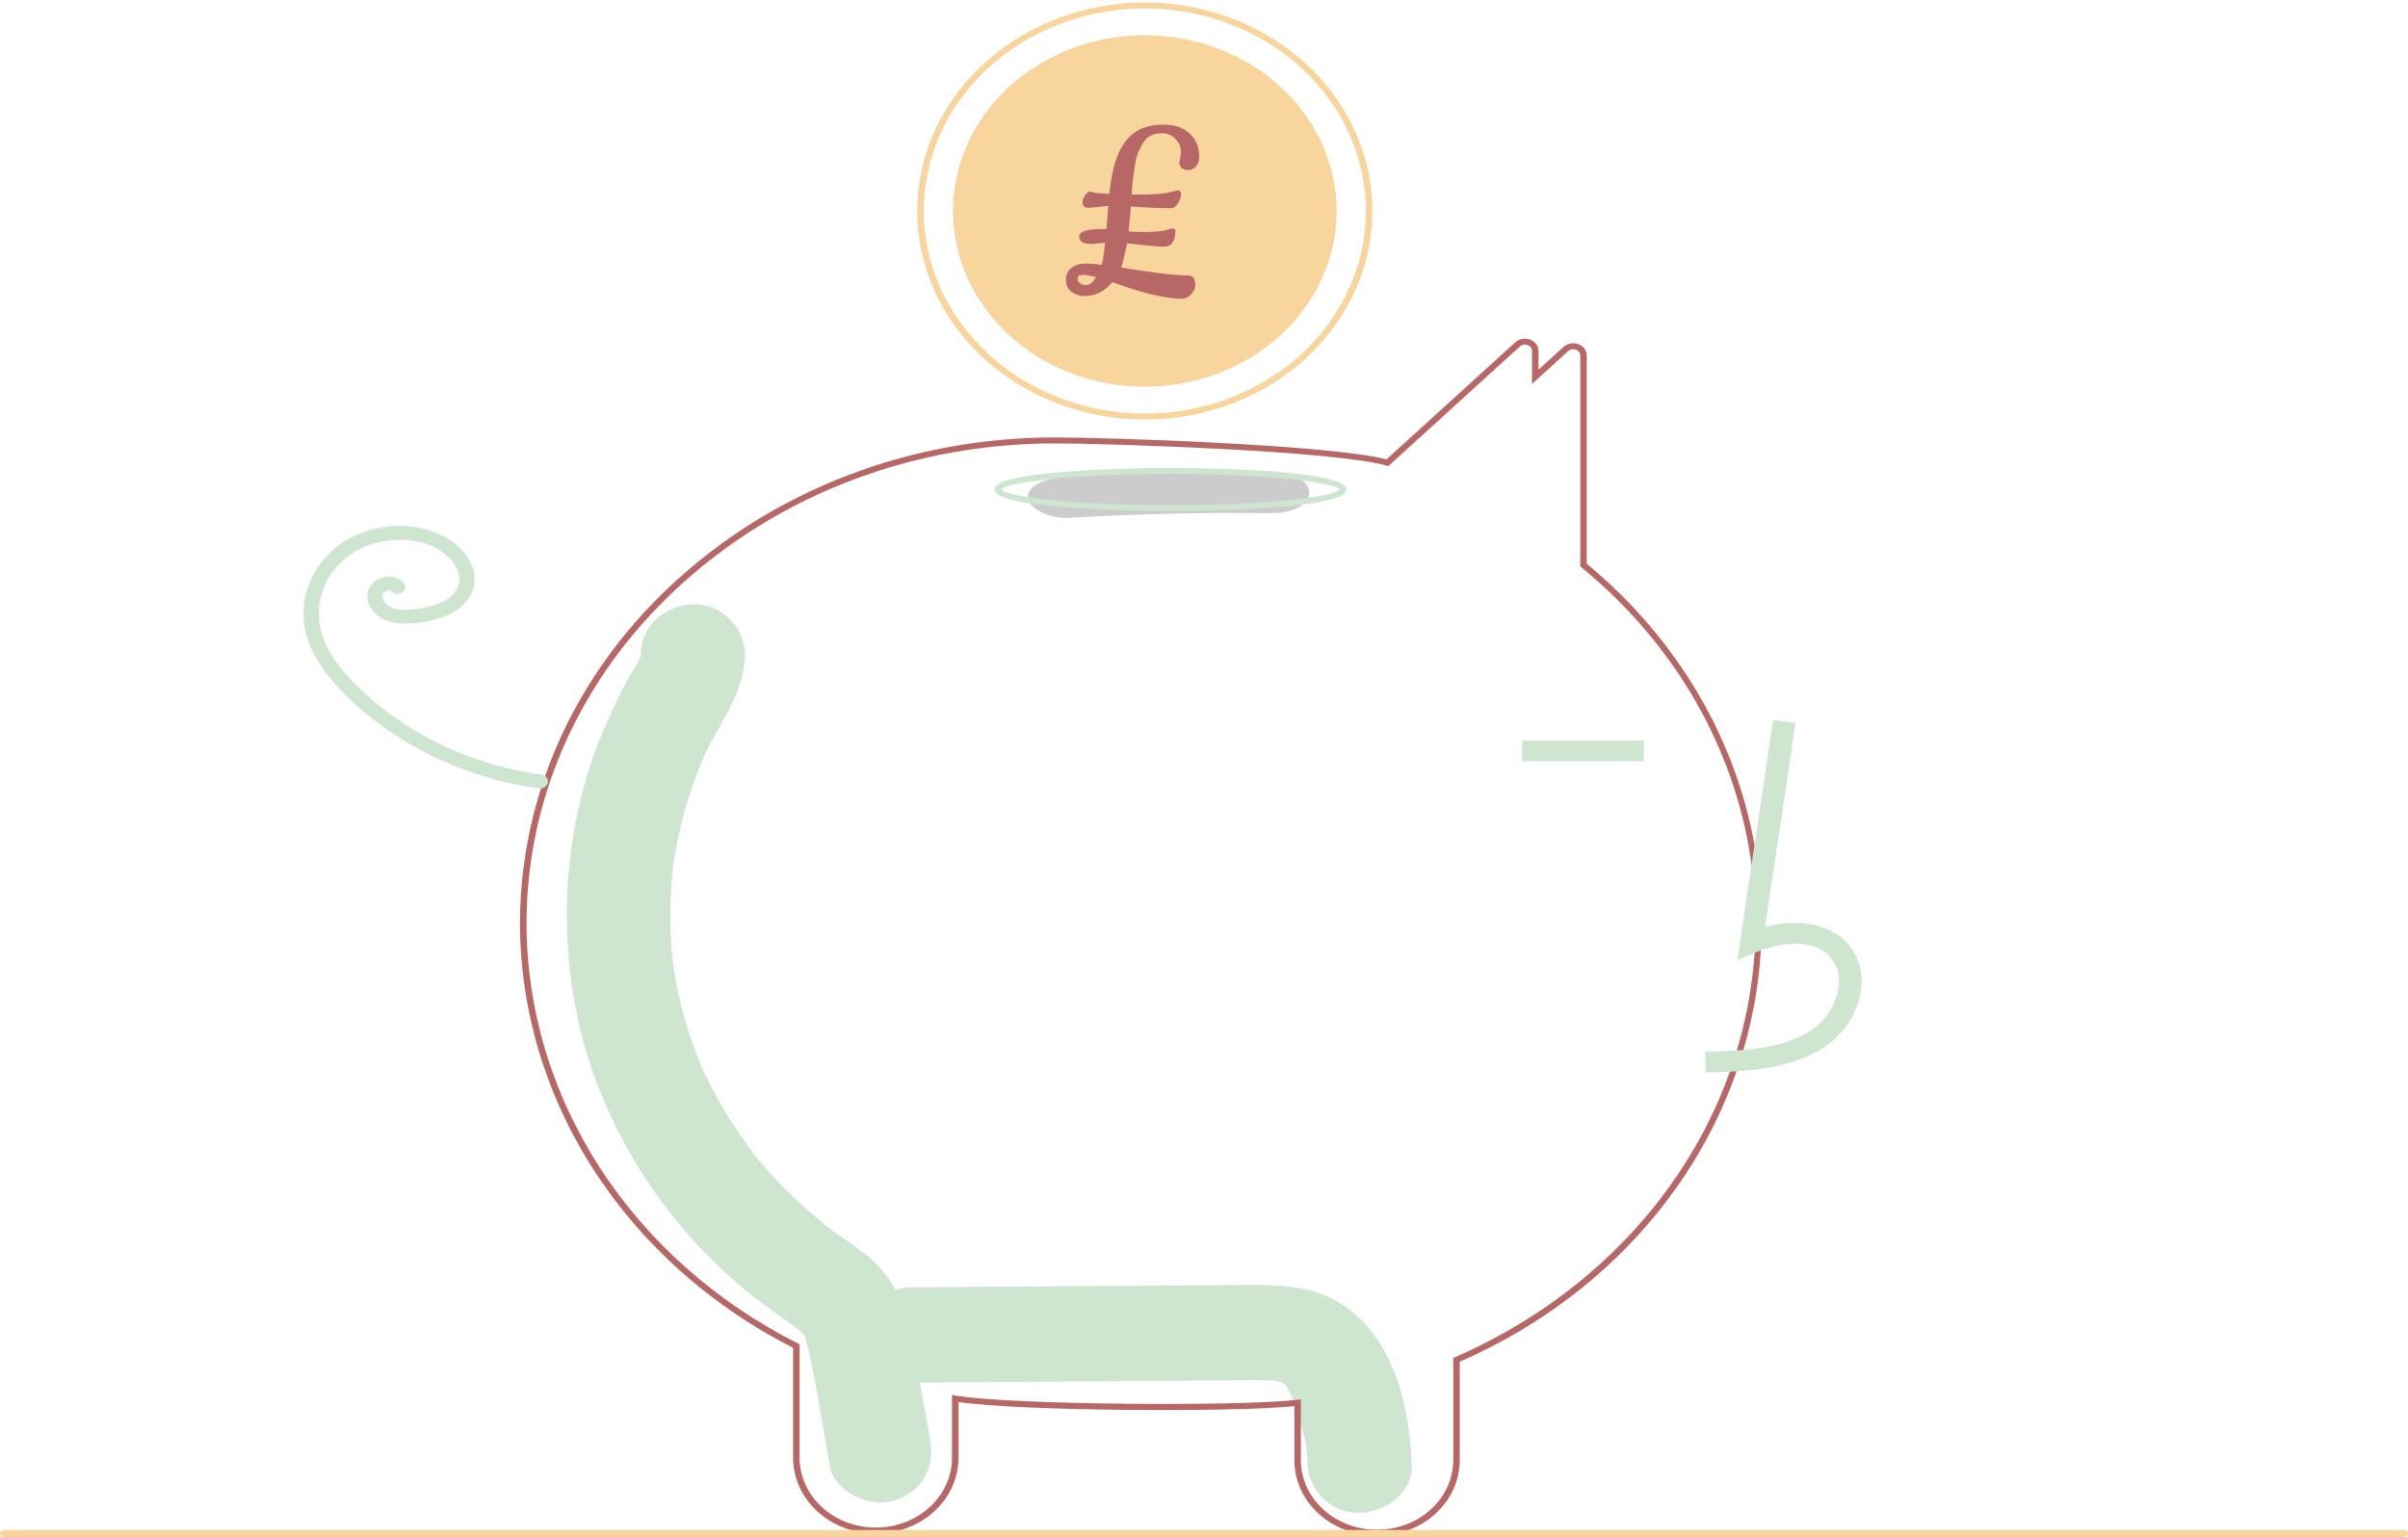 <svg width="697" height="445" viewBox="0 0 697 445" fill="none" xmlns="http://www.w3.org/2000/svg">
<g clip-path="url(#clip0)">
<path d="M397.068 385.608C392.249 379.424 385.724 374.898 377.522 373.205C370.37 371.728 363.015 371.979 355.745 372.031L263.813 372.68C255.939 372.736 248.391 378.987 248.756 386.479C249.119 393.907 255.373 400.337 263.813 400.277C290.743 400.087 317.672 399.896 344.602 399.706C350.95 399.661 357.303 399.556 363.652 399.575C365.078 399.58 366.498 399.648 367.922 399.663C368.267 399.667 368.516 399.664 368.692 399.657C368.736 399.67 368.773 399.681 368.831 399.695C369.574 399.882 370.336 400.011 371.084 400.189C370.822 400.196 371.568 400.623 371.943 400.767C371.995 400.86 372.105 401.026 372.288 401.281C372.544 401.72 373.302 403.056 373.333 403.014C374.471 405.652 375.41 408.358 376.144 411.114C377.893 417.192 378.278 418.462 378.53 424.164C378.848 431.367 385.227 438.305 393.586 437.962C401.471 437.639 408.984 431.889 408.643 424.164C408.067 411.147 405.574 396.525 397.068 385.608Z" fill="#CEE5D0"/>
<path d="M269.217 416.746C267.49 407.156 265.796 397.56 264.036 387.977C262.25 378.254 258.602 369.351 250.346 362.969C248.14 361.264 245.853 359.673 243.556 358.086C242.748 357.528 241.942 356.969 241.143 356.399C241.096 356.365 241.065 356.344 241.024 356.314C240.936 356.245 240.831 356.163 240.689 356.053C237.248 353.384 233.923 350.597 230.756 347.633C227.944 345.002 225.254 342.258 222.687 339.402C222.046 338.689 221.413 337.969 220.788 337.243C220.68 337.118 220.101 336.432 219.72 335.985C219.365 335.537 218.717 334.728 218.608 334.587C217.878 333.641 217.161 332.686 216.456 331.722C211.661 325.138 207.508 318.178 204.047 310.925C203.704 310.206 203.369 309.482 203.042 308.754C202.954 308.532 202.84 308.247 202.69 307.867C201.992 306.109 201.296 304.354 200.658 302.575C199.303 298.797 198.138 294.963 197.163 291.074C196.681 289.153 196.248 287.223 195.862 285.283C195.663 284.285 195.477 283.286 195.303 282.284C195.275 282.118 195.106 281.037 195.006 280.426C194.933 279.812 194.796 278.726 194.777 278.558C194.667 277.548 194.569 276.537 194.484 275.525C194.291 273.249 194.161 270.968 194.093 268.684C193.977 264.624 194.057 260.564 194.331 256.505C194.487 254.224 194.71 251.95 194.984 249.679C195 249.54 195.013 249.429 195.025 249.329C195.042 249.227 195.061 249.112 195.084 248.969C195.287 247.714 195.5 246.461 195.738 245.212C196.641 240.469 197.816 235.773 199.257 231.143C199.939 228.953 200.68 226.782 201.48 224.627C201.837 223.671 202.205 222.719 202.584 221.77C202.559 221.831 203.697 219.169 203.712 219.079C208.224 209.309 215.604 200.403 215.614 189.304C215.621 181.79 208.684 174.592 200.558 174.939C196.506 175.079 192.672 176.654 189.863 179.334C187.054 182.014 185.491 185.588 185.501 189.304C185.501 189.473 185.5 189.617 185.5 189.756C185.424 189.99 185.361 190.186 185.304 190.358C184.424 192.111 183.346 193.776 182.38 195.485C179.735 200.162 177.478 204.992 175.333 209.894C171.823 217.876 169.135 226.141 167.307 234.583C163.332 253.078 163.024 272.078 166.396 290.673C172.234 323.282 191.486 354.498 218.25 375.48C220.573 377.301 222.952 379.06 225.354 380.785C226.347 381.498 227.35 382.198 228.357 382.894C228.833 383.223 230.805 384.648 229.937 383.957C231.803 385.416 232.588 386.151 233.068 387.225C233.137 387.473 233.232 387.81 233.36 388.27C233.697 389.482 234.018 390.691 234.285 391.92C236.614 402.658 238.234 413.576 240.179 424.383C241.517 431.809 251.493 436.642 258.701 434.417C267.091 431.826 270.65 424.702 269.217 416.746Z" fill="#CEE5D0"/>
<path d="M398.591 444.597C392.268 444.612 386.196 442.328 381.708 438.246C377.22 434.163 374.682 428.616 374.651 422.822V407.082C356.669 408.926 295.093 408.499 277.443 405.9V422.192C277.395 427.982 274.852 433.521 270.368 437.6C265.883 441.679 259.821 443.968 253.503 443.968C247.184 443.968 241.122 441.679 236.638 437.6C232.153 433.521 229.61 427.982 229.563 422.192V390.204C205.656 378.033 185.727 360.237 171.832 338.651C157.936 317.065 150.578 292.472 150.516 267.41C150.516 224.436 171.767 184.349 208.821 157.425C232.913 139.861 262.185 129.297 292.877 127.092C297.043 126.793 301.234 126.641 305.335 126.641C319.782 126.641 384.964 128.686 401.318 132.998L438.609 99.088C439.157 98.582 439.857 98.238 440.62 98.099C441.383 97.96 442.173 98.031 442.891 98.306C443.614 98.569 444.233 99.027 444.667 99.619C445.101 100.211 445.33 100.91 445.323 101.623V107.015L452.584 100.424C453.131 99.918 453.831 99.573 454.593 99.434C455.355 99.294 456.145 99.367 456.863 99.641C457.586 99.904 458.206 100.362 458.641 100.955C459.075 101.547 459.304 102.246 459.297 102.959V163.21C478.01 178.67 492.271 198.121 500.819 219.84C509.367 241.559 511.937 264.874 508.3 287.721C504.664 310.567 494.934 332.239 479.973 350.816C465.012 369.392 445.282 384.299 422.531 394.217V422.822C422.5 428.616 419.962 434.163 415.474 438.246C410.986 442.328 404.914 444.612 398.591 444.597V444.597ZM376.533 405.126V422.822C376.581 428.154 378.926 433.254 383.057 437.009C387.189 440.765 392.772 442.872 398.591 442.872C404.41 442.872 409.994 440.765 414.125 437.009C418.257 433.254 420.601 428.154 420.649 422.822V393.127L421.186 392.893C446.714 381.792 468.386 364.424 483.794 342.718C503.428 315.019 511.594 281.794 506.813 249.056C502.032 216.317 484.619 186.229 457.728 164.237L457.415 163.98V102.959C457.422 102.589 457.305 102.225 457.079 101.917C456.853 101.61 456.53 101.373 456.153 101.238C455.778 101.092 455.363 101.052 454.963 101.125C454.563 101.197 454.197 101.379 453.912 101.646L443.441 111.15V101.623C443.448 101.252 443.33 100.888 443.104 100.581C442.879 100.273 442.555 100.036 442.178 99.902C441.802 99.755 441.387 99.716 440.986 99.789C440.586 99.863 440.219 100.045 439.934 100.313L401.844 134.95L401.303 134.794C386.099 130.433 319.891 128.366 305.335 128.366C301.283 128.366 297.141 128.516 293.024 128.812C262.706 130.99 233.79 141.425 209.991 158.777C173.39 185.371 152.398 224.966 152.398 267.41C152.46 292.25 159.78 316.622 173.595 337.994C187.41 359.365 207.217 376.958 230.959 388.942L231.445 389.189V422.192C231.493 427.524 233.839 432.623 237.97 436.377C242.101 440.132 247.684 442.239 253.503 442.239C259.321 442.239 264.904 440.132 269.036 436.377C273.167 432.623 275.512 427.524 275.561 422.192V403.835L276.676 404.027C292.537 406.762 359.328 407.194 375.47 405.253L376.533 405.126Z" fill="#B86767"/>
<path d="M331.364 0.723C314.245 0.729 297.801 6.839 285.512 17.76C273.223 28.681 266.053 43.556 265.519 59.236C265.501 59.849 265.491 60.469 265.491 61.09C265.491 73.03 269.355 84.701 276.593 94.629C283.831 104.556 294.119 112.294 306.155 116.863C318.192 121.432 331.437 122.627 344.215 120.298C356.993 117.969 368.73 112.219 377.943 103.777C387.155 95.334 393.429 84.578 395.97 72.868C398.512 61.157 397.208 49.02 392.222 37.989C387.236 26.958 378.793 17.53 367.96 10.897C357.128 4.263 344.392 0.723 331.364 0.723V0.723ZM331.364 119.733C314.398 119.717 298.132 113.533 286.135 102.539C274.139 91.545 267.391 76.638 267.373 61.09C267.373 60.288 267.392 59.495 267.43 58.71C267.94 47.223 272.123 36.126 279.459 26.8C286.795 17.474 296.96 10.33 308.691 6.256C320.422 2.182 333.201 1.358 345.439 3.887C357.677 6.416 368.834 12.185 377.523 20.478C386.211 28.771 392.048 39.222 394.308 50.531C396.567 61.839 395.149 73.507 390.231 84.083C385.312 94.66 377.11 103.678 366.644 110.016C356.177 116.354 343.909 119.734 331.364 119.733V119.733Z" fill="#F7D59C"/>
<path d="M386.885 61.09C386.885 74.585 381.035 87.527 370.623 97.069C360.211 106.611 346.089 111.972 331.364 111.972C316.639 111.972 302.517 106.611 292.104 97.069C281.692 87.527 275.843 74.585 275.843 61.09C275.843 59.478 275.927 57.891 276.087 56.322C277.425 43.298 284.185 31.247 294.963 22.671C305.742 14.094 319.71 9.652 333.969 10.266C348.227 10.879 361.68 16.502 371.533 25.966C381.387 35.431 386.885 48.009 386.885 61.09V61.09Z" fill="#F7D59C"/>
<path d="M157.009 224.299C143.88 222.521 131.323 218.17 120.194 211.542C114.681 208.261 109.577 204.435 104.974 200.134C100.431 195.887 96.084 191.061 93.834 185.405C91.669 180.173 91.781 174.378 94.146 169.219C96.479 164.091 100.935 160.02 106.538 157.899C112.174 155.839 118.984 155.619 124.47 157.875C127.084 158.925 129.346 160.593 131.023 162.709C131.803 163.685 132.381 164.783 132.727 165.95C133.048 167.008 133.078 168.122 132.812 169.192C132.49 170.261 131.923 171.254 131.148 172.105C130.374 172.956 129.409 173.646 128.32 174.128C125.922 175.255 123.324 175.981 120.648 176.272C117.957 176.608 114.091 176.914 111.927 174.934C111.481 174.542 111.131 174.069 110.899 173.545C110.736 173.144 110.68 172.713 110.736 172.288C110.705 172.475 110.867 171.88 110.858 171.904C110.823 171.992 110.675 172.206 110.886 171.877C110.952 171.768 111.025 171.664 111.105 171.564C111.034 171.649 110.877 171.79 111.157 171.547C111.389 171.315 111.687 171.146 112.018 171.061C112.148 171.026 112.28 170.998 112.411 170.966C112.743 170.882 112.08 170.97 112.419 170.96C112.55 170.956 112.683 170.959 112.814 170.954C113.147 170.94 112.485 170.871 112.804 170.944C112.928 170.973 113.051 171.001 113.173 171.036C113.439 171.112 112.985 170.857 113.165 171.048C113.376 171.272 112.944 170.831 113.183 171.047C113.302 171.155 113.415 171.268 113.52 171.387C113.935 171.763 114.496 171.974 115.08 171.974C115.663 171.974 116.224 171.763 116.639 171.387C117.041 171.002 117.265 170.49 117.265 169.958C117.265 169.425 117.041 168.913 116.639 168.528C114.464 166.057 110.168 166.668 107.967 168.756C105.161 171.42 106.273 175.641 109.002 177.965C112.092 180.596 116.469 180.779 120.444 180.338C123.803 180.043 127.076 179.195 130.107 177.835C133.119 176.479 135.474 174.147 136.717 171.291C137.278 169.767 137.48 168.151 137.308 166.55C137.137 164.949 136.597 163.399 135.723 162.004C132.214 155.958 124.947 152.858 117.764 152.321C114.066 152.055 110.347 152.464 106.823 153.525C103.298 154.585 100.039 156.275 97.232 158.498C91.822 162.961 88.49 169.159 87.927 175.81C87.299 182.706 90.219 189.403 94.475 194.968C98.931 200.622 104.249 205.662 110.265 209.933C122.028 218.539 135.825 224.502 150.553 227.346C152.305 227.677 154.066 227.961 155.837 228.197C156.4 228.322 156.994 228.246 157.498 227.984C158.002 227.721 158.379 227.293 158.55 226.785C158.701 226.269 158.624 225.718 158.336 225.253C158.048 224.787 157.571 224.445 157.009 224.299L157.009 224.299Z" fill="#CEE5D0"/>
<path d="M367.222 136.441C347.986 136.193 328.81 136.64 309.694 137.784C303.16 138.175 297.507 140.291 297.507 143.848C297.507 146.822 303.115 150.306 309.694 149.912C328.8 148.769 347.976 148.322 367.222 148.57C382.913 148.773 382.904 136.644 367.222 136.441Z" fill="#CCCCCC"/>
<path d="M338.79 147.969C336.711 147.969 287.875 147.898 287.875 141.716C287.875 135.535 336.711 135.463 338.79 135.463C340.869 135.463 389.705 135.535 389.705 141.716C389.705 147.898 340.869 147.969 338.79 147.969ZM289.785 141.716C291.121 143.59 309.072 146.245 338.79 146.245C368.508 146.245 386.459 143.59 387.796 141.716C386.459 139.842 368.508 137.188 338.79 137.188C309.072 137.188 291.121 139.842 289.785 141.716V141.716Z" fill="#CEE5D0"/>
<path d="M493.735 310.488C504.546 310.213 518.001 309.869 528.366 302.93C531.452 300.779 533.988 298.035 535.796 294.891C537.604 291.748 538.64 288.28 538.831 284.73C539.042 279.25 536.882 274.467 532.747 271.265C527.333 267.072 519.428 266.089 510.908 268.384L519.735 209.268L513.255 208.455L502.878 277.952L508.289 275.677C514.563 273.04 523.174 271.698 528.525 275.842C529.839 276.926 530.863 278.272 531.517 279.777C532.17 281.282 532.437 282.905 532.295 284.52C532.136 287.161 531.359 289.74 530.015 292.082C528.671 294.423 526.793 296.472 524.508 298.089C516.441 303.489 505.717 304.185 493.553 304.497L493.735 310.488Z" fill="#CEE5D0"/>
<path d="M475.819 214.366H440.594V220.36H475.819V214.366Z" fill="#CEE5D0"/>
<path d="M695.88 445H1.121C0.824 444.999 0.54 444.891 0.33 444.698C0.121 444.506 0.003 444.245 0.003 443.973C0.003 443.701 0.121 443.441 0.33 443.248C0.54 443.056 0.824 442.947 1.121 442.946H695.88C696.177 442.946 696.462 443.054 696.672 443.247C696.882 443.44 697 443.701 697 443.973C697 444.245 696.882 444.507 696.672 444.699C696.462 444.892 696.177 445 695.88 445V445Z" fill="#F7D59C"/>
<path d="M338.488 55.664L340.888 55.088C341.528 55.088 341.848 55.472 341.848 56.24C341.848 56.944 341.56 57.808 340.984 58.832C340.408 59.792 339.704 60.272 338.872 60.272C335.8 60.272 331.96 60.112 327.352 59.792L326.68 66.992C328.088 67.12 329.56 67.184 331.096 67.184C332.632 67.184 334.008 67.12 335.224 66.992C336.44 66.864 337.368 66.704 338.008 66.512C338.712 66.256 339.192 66.128 339.448 66.128C339.96 66.128 340.216 66.384 340.216 66.896C340.216 69.904 339.096 71.408 336.856 71.408C335.512 71.408 331.96 71.088 326.2 70.448C325.56 73.968 324.984 76.304 324.472 77.456L330.136 78.32C336.472 79.28 341.112 79.76 344.056 79.76C345.336 79.76 345.976 80.752 345.976 82.736C345.976 83.504 345.56 84.336 344.728 85.232C343.96 86.064 343.096 86.48 342.136 86.48C337.4 86.48 330.68 84.88 321.976 81.68C319.736 84.368 317.016 85.712 313.816 85.712C312.536 85.712 311.32 85.296 310.168 84.464C309.08 83.632 308.536 82.48 308.536 81.008C308.536 79.472 309.08 78.32 310.168 77.552C311.256 76.72 312.6 76.304 314.2 76.304C315.8 76.304 317.368 76.432 318.904 76.688C319.224 75.472 319.544 73.328 319.864 70.256L316.12 70.64C313.624 70.64 312.376 69.936 312.376 68.528C312.376 67.056 314.52 66.32 318.808 66.32H320.248L320.824 59.6L315.256 60.176C313.976 60.176 313.336 59.664 313.336 58.64C313.336 57.936 313.592 57.232 314.104 56.528C314.616 55.824 315.064 55.472 315.448 55.472C315.832 55.472 316.152 55.536 316.408 55.664C317.112 55.856 318.68 56.016 321.112 56.144C322.008 46.352 324.792 40.208 329.464 37.712C331.448 36.624 333.944 36.08 336.952 36.08C340.024 36.08 342.488 36.944 344.344 38.672C346.2 40.336 347.128 42.608 347.128 45.488C347.128 46.576 346.808 47.472 346.168 48.176C345.592 48.88 344.856 49.232 343.96 49.232C343.064 49.232 342.392 49.008 341.944 48.56C341.56 48.112 341.368 47.6 341.368 47.024L341.848 44.336C341.848 42.608 341.304 41.232 340.216 40.208C339.192 39.12 337.976 38.576 336.568 38.576C335.16 38.576 334.008 38.8 333.112 39.248C332.28 39.632 331.576 40.272 331 41.168C330.424 42.064 329.944 42.96 329.56 43.856C329.176 44.688 328.856 45.808 328.6 47.216C328.408 48.56 328.248 49.648 328.12 50.48C327.992 51.248 327.864 52.336 327.736 53.744C327.672 55.152 327.608 56.016 327.544 56.336H329.176C333.976 56.336 337.08 56.112 338.488 55.664ZM317.272 80.24C315.672 79.792 314.36 79.568 313.336 79.568C312.376 79.568 311.896 79.952 311.896 80.72C311.896 81.168 312.12 81.584 312.568 81.968C313.016 82.352 313.656 82.544 314.488 82.544C315.384 82.544 316.312 81.776 317.272 80.24Z" fill="#B86767"/>
</g>
<defs>
<clipPath id="clip0">
<rect width="697" height="445" fill="white"/>
</clipPath>
</defs>
</svg>
